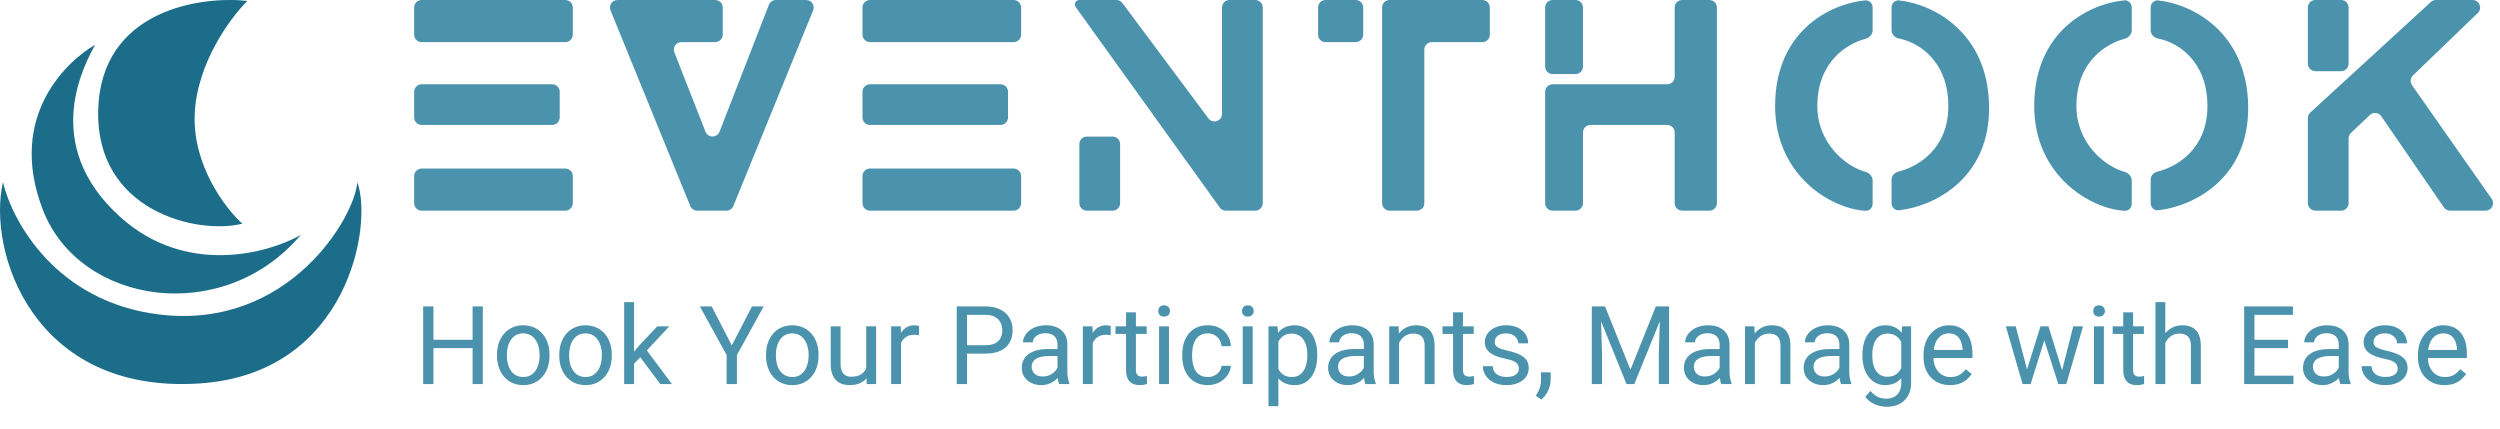 <svg width="332" height="57" viewBox="0 0 332 57" fill="none" xmlns="http://www.w3.org/2000/svg">
<path d="M21.219 41.774C7.458 40.133 1.601 29.363 0.392 24.183C-1.716 33.334 4.355 52.345 26.447 50.925C46.331 49.647 49.55 29.705 47.442 24.183C47.19 28.68 38.42 43.825 21.219 41.774Z" fill="#1C6D89"/>
<path d="M15.991 28.837C24.693 36.663 35.581 33.675 39.938 31.204C29.651 43.352 10.595 40.512 5.704 27.891C0.814 15.27 9.161 7.933 12.618 5.961C11.438 8.249 5.114 19.056 15.991 28.837Z" fill="#1C6D89"/>
<path d="M25.857 15.191C25.587 22.006 29.96 27.707 32.181 29.705C26.194 31.204 12.703 28.049 13.04 14.638C13.377 1.228 26.784 -0.56 32.855 0.124C30.635 2.306 26.126 8.375 25.857 15.191Z" fill="#1C6D89"/>
<path d="M75.07 0H56C55.448 0 55 0.448 55 1V4.595C55 5.148 55.448 5.595 56 5.595H75.07C75.622 5.595 76.07 5.148 76.07 4.595V1C76.07 0.448 75.622 0 75.07 0Z" fill="#4B93AD"/>
<path d="M73.33 11.191H56C55.448 11.191 55 11.639 55 12.191V15.593C55 16.145 55.448 16.593 56 16.593H73.33C73.882 16.593 74.33 16.145 74.33 15.593V12.191C74.33 11.639 73.882 11.191 73.33 11.191Z" fill="#4B93AD"/>
<path d="M75.07 22.381H56C55.448 22.381 55 22.829 55 23.381V26.977C55 27.529 55.448 27.977 56 27.977H75.07C75.622 27.977 76.07 27.529 76.07 26.977V23.381C76.07 22.829 75.622 22.381 75.07 22.381Z" fill="#4B93AD"/>
<path d="M96.467 27.977H92.593C92.186 27.977 91.82 27.731 91.667 27.354L81.077 1.377C80.809 0.72 81.293 0 82.003 0H94.98C95.532 0 95.98 0.448 95.98 1V4.595C95.98 5.148 95.532 5.595 94.98 5.595H90.488C89.783 5.595 89.299 6.305 89.557 6.961L93.692 17.492C94.024 18.339 95.224 18.337 95.554 17.489L102.111 0.637C102.26 0.253 102.63 0 103.043 0H107.057C107.767 0 108.251 0.72 107.983 1.377L97.393 27.354C97.24 27.731 96.874 27.977 96.467 27.977Z" fill="#4B93AD"/>
<path d="M134.606 0H115.537C114.984 0 114.537 0.448 114.537 1V4.595C114.537 5.148 114.984 5.595 115.537 5.595H134.606C135.159 5.595 135.606 5.148 135.606 4.595V1C135.606 0.448 135.159 0 134.606 0Z" fill="#4B93AD"/>
<path d="M132.867 11.191H115.537C114.984 11.191 114.537 11.639 114.537 12.191V15.593C114.537 16.145 114.984 16.593 115.537 16.593H132.867C133.419 16.593 133.867 16.145 133.867 15.593V12.191C133.867 11.639 133.419 11.191 132.867 11.191Z" fill="#4B93AD"/>
<path d="M134.606 22.381H115.537C114.984 22.381 114.537 22.829 114.537 23.381V26.977C114.537 27.529 114.984 27.977 115.537 27.977H134.606C135.159 27.977 135.606 27.529 135.606 26.977V23.381C135.606 22.829 135.159 22.381 134.606 22.381Z" fill="#4B93AD"/>
<path d="M147.751 27.977H144.338C143.786 27.977 143.338 27.529 143.338 26.977V19.137C143.338 18.584 143.786 18.137 144.338 18.137H147.751C148.303 18.137 148.751 18.584 148.751 19.137V26.977C148.751 27.529 148.303 27.977 147.751 27.977Z" fill="#4B93AD"/>
<path d="M148.249 0H143.338C142.854 0 142.573 0.548 142.855 0.942L161.983 27.56C162.171 27.822 162.473 27.977 162.795 27.977H166.694C167.247 27.977 167.694 27.529 167.694 26.977V1C167.694 0.448 167.247 0 166.694 0H163.282C162.73 0 162.282 0.448 162.282 1V15.124C162.282 16.086 161.056 16.493 160.48 15.722L149.051 0.402C148.862 0.149 148.565 0 148.249 0Z" fill="#4B93AD"/>
<path d="M180.032 5.595H176.04C175.487 5.595 175.04 5.148 175.04 4.595V1C175.04 0.448 175.487 0 176.04 0H180.032C180.584 0 181.032 0.448 181.032 1V4.595C181.032 5.148 180.584 5.595 180.032 5.595Z" fill="#4B93AD"/>
<path d="M196.849 0H184.545C183.993 0 183.545 0.448 183.545 1V26.977C183.545 27.529 183.993 27.977 184.545 27.977H188.151C188.703 27.977 189.151 27.529 189.151 26.977V6.595C189.151 6.043 189.598 5.595 190.151 5.595H196.849C197.402 5.595 197.849 5.148 197.849 4.595V1C197.849 0.448 197.402 0 196.849 0Z" fill="#4B93AD"/>
<path d="M209.221 0H206.195C205.642 0 205.195 0.448 205.195 1V8.84C205.195 9.392 205.642 9.84 206.195 9.84H209.221C209.773 9.84 210.221 9.392 210.221 8.84V1C210.221 0.448 209.773 0 209.221 0Z" fill="#4B93AD"/>
<path d="M221.398 11.191H206.195C205.642 11.191 205.195 11.639 205.195 12.191V26.977C205.195 27.529 205.642 27.977 206.195 27.977H209.221C209.773 27.977 210.221 27.529 210.221 26.977V17.593C210.221 17.041 210.668 16.593 211.221 16.593H221.398C221.951 16.593 222.398 17.041 222.398 17.593V26.977C222.398 27.529 222.846 27.977 223.398 27.977H227.004C227.556 27.977 228.004 27.529 228.004 26.977V1C228.004 0.448 227.556 0 227.004 0H223.398C222.846 0 222.398 0.448 222.398 1V10.191C222.398 10.743 221.951 11.191 221.398 11.191Z" fill="#4B93AD"/>
<path d="M248.687 1V4.017C248.687 4.569 248.236 5.029 247.702 5.167C245.486 5.738 241.342 8.05 241.342 14.085C241.342 19.079 245.185 22.126 247.701 22.812C248.234 22.957 248.687 23.408 248.687 23.96V27.06C248.687 27.579 248.29 28.017 247.772 27.991C243.171 27.763 235.736 23.285 235.736 14.085C235.736 4.197 242.953 0.507 247.69 0.05C248.24 -0.003 248.687 0.448 248.687 1Z" fill="#4B93AD"/>
<path d="M258.739 14.085C258.739 8.136 254.839 5.631 252.193 5.119C251.65 5.014 251.2 4.569 251.2 4.017V1C251.2 0.448 251.647 -0.003 252.196 0.055C256.785 0.541 264.008 4.33 264.151 14.085C264.295 23.818 256.693 27.445 252.196 27.922C251.647 27.98 251.2 27.529 251.2 26.977V23.856C251.2 23.346 251.584 22.922 252.079 22.8C254.625 22.171 258.739 19.847 258.739 14.085Z" fill="#4B93AD"/>
<path d="M283.095 1V4.017C283.095 4.569 282.644 5.029 282.109 5.167C279.893 5.738 275.749 8.05 275.749 14.085C275.749 19.079 279.593 22.126 282.109 22.812C282.642 22.957 283.095 23.408 283.095 23.96V27.06C283.095 27.579 282.697 28.017 282.179 27.991C277.579 27.763 270.144 23.285 270.144 14.085C270.144 4.197 277.36 0.507 282.098 0.05C282.648 -0.003 283.095 0.448 283.095 1Z" fill="#4B93AD"/>
<path d="M293.147 14.085C293.147 8.136 289.247 5.631 286.6 5.119C286.058 5.014 285.608 4.569 285.608 4.017V1C285.608 0.448 286.055 -0.003 286.604 0.055C291.192 0.541 298.415 4.33 298.559 14.085C298.702 23.818 291.1 27.445 286.603 27.922C286.054 27.98 285.608 27.529 285.608 26.977V23.856C285.608 23.346 285.991 22.922 286.486 22.8C289.032 22.171 293.147 19.847 293.147 14.085Z" fill="#4B93AD"/>
<path d="M306.484 15.682V26.977C306.484 27.529 306.932 27.977 307.484 27.977H310.897C311.449 27.977 311.897 27.529 311.897 26.977V18.375C311.897 18.1 312.01 17.837 312.21 17.648L314.72 15.274C315.166 14.852 315.884 14.928 316.231 15.434L324.55 27.543C324.736 27.815 325.045 27.977 325.374 27.977H330.077C330.887 27.977 331.361 27.065 330.896 26.403L320.313 11.313C320.031 10.909 320.084 10.36 320.439 10.018L329.054 1.72C329.702 1.096 329.26 0 328.36 0H323.497C323.247 0 323.006 0.094 322.821 0.263L306.808 14.945C306.602 15.135 306.484 15.402 306.484 15.682Z" fill="#4B93AD"/>
<path d="M310.897 9.454H307.484C306.932 9.454 306.484 9.007 306.484 8.454V1C306.484 0.448 306.932 0 307.484 0H310.897C311.449 0 311.897 0.448 311.897 1V8.454C311.897 9.007 311.449 9.454 310.897 9.454Z" fill="#4B93AD"/>
<path d="M62.93 45.123V46.235H57.351V45.123H62.93ZM57.563 40.691V51H56.197V40.691H57.563ZM64.119 40.691V51H62.76V40.691H64.119ZM66.002 47.255V47.092C66.002 46.54 66.083 46.027 66.243 45.555C66.404 45.079 66.635 44.666 66.937 44.316C67.239 43.962 67.605 43.689 68.034 43.495C68.464 43.297 68.945 43.198 69.479 43.198C70.017 43.198 70.501 43.297 70.93 43.495C71.364 43.689 71.733 43.962 72.035 44.316C72.341 44.666 72.575 45.079 72.736 45.555C72.896 46.027 72.976 46.54 72.976 47.092V47.255C72.976 47.807 72.896 48.319 72.736 48.791C72.575 49.263 72.341 49.676 72.035 50.03C71.733 50.379 71.367 50.653 70.937 50.851C70.513 51.045 70.031 51.142 69.493 51.142C68.955 51.142 68.471 51.045 68.041 50.851C67.612 50.653 67.244 50.379 66.937 50.03C66.635 49.676 66.404 49.263 66.243 48.791C66.083 48.319 66.002 47.807 66.002 47.255ZM67.312 47.092V47.255C67.312 47.637 67.357 47.998 67.447 48.338C67.537 48.673 67.671 48.97 67.85 49.23C68.034 49.49 68.263 49.695 68.537 49.846C68.811 49.992 69.129 50.065 69.493 50.065C69.852 50.065 70.165 49.992 70.435 49.846C70.708 49.695 70.935 49.49 71.114 49.23C71.294 48.97 71.428 48.673 71.518 48.338C71.612 47.998 71.659 47.637 71.659 47.255V47.092C71.659 46.714 71.612 46.358 71.518 46.023C71.428 45.683 71.291 45.383 71.107 45.123C70.928 44.859 70.701 44.651 70.427 44.501C70.158 44.349 69.842 44.274 69.479 44.274C69.12 44.274 68.804 44.349 68.53 44.501C68.261 44.651 68.034 44.859 67.85 45.123C67.671 45.383 67.537 45.683 67.447 46.023C67.357 46.358 67.312 46.714 67.312 47.092ZM74.272 47.255V47.092C74.272 46.54 74.352 46.027 74.513 45.555C74.673 45.079 74.904 44.666 75.207 44.316C75.509 43.962 75.874 43.689 76.304 43.495C76.734 43.297 77.215 43.198 77.748 43.198C78.286 43.198 78.77 43.297 79.2 43.495C79.634 43.689 80.002 43.962 80.304 44.316C80.611 44.666 80.845 45.079 81.005 45.555C81.166 46.027 81.246 46.54 81.246 47.092V47.255C81.246 47.807 81.166 48.319 81.005 48.791C80.845 49.263 80.611 49.676 80.304 50.03C80.002 50.379 79.636 50.653 79.207 50.851C78.782 51.045 78.3 51.142 77.763 51.142C77.224 51.142 76.741 51.045 76.311 50.851C75.882 50.653 75.513 50.379 75.207 50.03C74.904 49.676 74.673 49.263 74.513 48.791C74.352 48.319 74.272 47.807 74.272 47.255ZM75.582 47.092V47.255C75.582 47.637 75.627 47.998 75.716 48.338C75.806 48.673 75.941 48.97 76.12 49.23C76.304 49.49 76.533 49.695 76.807 49.846C77.08 49.992 77.399 50.065 77.763 50.065C78.121 50.065 78.435 49.992 78.704 49.846C78.978 49.695 79.204 49.49 79.384 49.23C79.563 48.97 79.698 48.673 79.787 48.338C79.882 47.998 79.929 47.637 79.929 47.255V47.092C79.929 46.714 79.882 46.358 79.787 46.023C79.698 45.683 79.561 45.383 79.377 45.123C79.197 44.859 78.971 44.651 78.697 44.501C78.428 44.349 78.112 44.274 77.748 44.274C77.39 44.274 77.073 44.349 76.8 44.501C76.531 44.651 76.304 44.859 76.12 45.123C75.941 45.383 75.806 45.683 75.716 46.023C75.627 46.358 75.582 46.714 75.582 47.092ZM84.205 40.125V51H82.888V40.125H84.205ZM88.885 43.339L85.543 46.915L83.674 48.855L83.568 47.46L84.906 45.86L87.285 43.339H88.885ZM87.689 51L84.956 47.347L85.635 46.178L89.232 51H87.689ZM94.507 40.691L97.183 45.867L99.867 40.691H101.417L97.863 47.148V51H96.496V47.148L92.942 40.691H94.507ZM101.729 47.255V47.092C101.729 46.54 101.809 46.027 101.969 45.555C102.13 45.079 102.361 44.666 102.663 44.316C102.965 43.962 103.331 43.689 103.76 43.495C104.19 43.297 104.671 43.198 105.205 43.198C105.743 43.198 106.227 43.297 106.656 43.495C107.09 43.689 107.459 43.962 107.761 44.316C108.068 44.666 108.301 45.079 108.462 45.555C108.622 46.027 108.702 46.54 108.702 47.092V47.255C108.702 47.807 108.622 48.319 108.462 48.791C108.301 49.263 108.068 49.676 107.761 50.03C107.459 50.379 107.093 50.653 106.663 50.851C106.239 51.045 105.757 51.142 105.219 51.142C104.681 51.142 104.197 51.045 103.768 50.851C103.338 50.653 102.97 50.379 102.663 50.03C102.361 49.676 102.13 49.263 101.969 48.791C101.809 48.319 101.729 47.807 101.729 47.255ZM103.038 47.092V47.255C103.038 47.637 103.083 47.998 103.173 48.338C103.263 48.673 103.397 48.97 103.576 49.23C103.76 49.49 103.989 49.695 104.263 49.846C104.537 49.992 104.856 50.065 105.219 50.065C105.578 50.065 105.892 49.992 106.161 49.846C106.434 49.695 106.661 49.49 106.84 49.23C107.02 48.97 107.154 48.673 107.244 48.338C107.338 47.998 107.385 47.637 107.385 47.255V47.092C107.385 46.714 107.338 46.358 107.244 46.023C107.154 45.683 107.017 45.383 106.833 45.123C106.654 44.859 106.427 44.651 106.154 44.501C105.885 44.349 105.568 44.274 105.205 44.274C104.846 44.274 104.53 44.349 104.256 44.501C103.987 44.651 103.76 44.859 103.576 45.123C103.397 45.383 103.263 45.683 103.173 46.023C103.083 46.358 103.038 46.714 103.038 47.092ZM115.032 49.23V43.339H116.349V51H115.096L115.032 49.23ZM115.28 47.616L115.825 47.602C115.825 48.111 115.771 48.583 115.662 49.018C115.558 49.447 115.388 49.82 115.152 50.136C114.916 50.453 114.607 50.7 114.225 50.88C113.843 51.054 113.378 51.142 112.83 51.142C112.457 51.142 112.115 51.087 111.803 50.979C111.497 50.87 111.232 50.703 111.01 50.476C110.789 50.249 110.616 49.955 110.494 49.591C110.376 49.228 110.317 48.791 110.317 48.281V43.339H111.626V48.295C111.626 48.64 111.664 48.925 111.74 49.152C111.82 49.374 111.926 49.551 112.058 49.683C112.195 49.81 112.346 49.9 112.511 49.952C112.681 50.004 112.856 50.03 113.035 50.03C113.592 50.03 114.034 49.924 114.359 49.711C114.685 49.494 114.919 49.204 115.06 48.841C115.207 48.472 115.28 48.064 115.28 47.616ZM119.655 44.543V51H118.345V43.339H119.62L119.655 44.543ZM122.048 43.297L122.041 44.515C121.933 44.491 121.829 44.477 121.73 44.472C121.635 44.463 121.527 44.458 121.404 44.458C121.102 44.458 120.835 44.505 120.604 44.6C120.373 44.694 120.177 44.826 120.016 44.996C119.856 45.166 119.728 45.369 119.634 45.605C119.544 45.836 119.485 46.091 119.457 46.37L119.089 46.582C119.089 46.12 119.134 45.685 119.223 45.279C119.318 44.873 119.462 44.515 119.655 44.203C119.849 43.887 120.094 43.641 120.392 43.467C120.694 43.287 121.052 43.198 121.468 43.198C121.562 43.198 121.671 43.21 121.793 43.233C121.916 43.252 122.001 43.273 122.048 43.297ZM130.856 46.957H128.102V45.846H130.856C131.389 45.846 131.821 45.761 132.152 45.591C132.482 45.421 132.723 45.185 132.874 44.883C133.03 44.581 133.107 44.236 133.107 43.849C133.107 43.495 133.03 43.162 132.874 42.851C132.723 42.539 132.482 42.289 132.152 42.1C131.821 41.907 131.389 41.81 130.856 41.81H128.42V51H127.054V40.691H130.856C131.635 40.691 132.293 40.826 132.831 41.095C133.369 41.364 133.778 41.737 134.056 42.214C134.335 42.686 134.474 43.226 134.474 43.835C134.474 44.496 134.335 45.06 134.056 45.527C133.778 45.994 133.369 46.351 132.831 46.596C132.293 46.837 131.635 46.957 130.856 46.957ZM140.435 49.69V45.747C140.435 45.444 140.374 45.182 140.251 44.961C140.133 44.734 139.954 44.559 139.713 44.437C139.472 44.314 139.175 44.253 138.821 44.253C138.491 44.253 138.2 44.309 137.95 44.423C137.705 44.536 137.511 44.685 137.37 44.869C137.233 45.053 137.164 45.251 137.164 45.463H135.854C135.854 45.19 135.925 44.918 136.067 44.649C136.208 44.38 136.411 44.137 136.676 43.92C136.945 43.698 137.266 43.523 137.639 43.396C138.016 43.264 138.436 43.198 138.899 43.198C139.456 43.198 139.947 43.292 140.372 43.481C140.801 43.67 141.136 43.955 141.377 44.338C141.622 44.715 141.745 45.19 141.745 45.761V49.329C141.745 49.584 141.766 49.855 141.809 50.143C141.856 50.431 141.924 50.679 142.014 50.887V51H140.648C140.582 50.849 140.53 50.648 140.492 50.398C140.454 50.143 140.435 49.907 140.435 49.69ZM140.662 46.355L140.676 47.276H139.352C138.979 47.276 138.646 47.307 138.354 47.368C138.061 47.425 137.816 47.512 137.617 47.63C137.419 47.748 137.268 47.897 137.164 48.076C137.06 48.251 137.009 48.456 137.009 48.692C137.009 48.933 137.063 49.152 137.171 49.35C137.28 49.549 137.443 49.707 137.66 49.825C137.882 49.938 138.153 49.995 138.474 49.995C138.875 49.995 139.229 49.91 139.536 49.74C139.843 49.57 140.086 49.362 140.265 49.117C140.449 48.871 140.549 48.633 140.563 48.402L141.122 49.032C141.089 49.23 140.999 49.45 140.853 49.69C140.707 49.931 140.511 50.162 140.265 50.384C140.025 50.601 139.737 50.783 139.402 50.929C139.071 51.071 138.698 51.142 138.283 51.142C137.764 51.142 137.308 51.04 136.917 50.837C136.529 50.634 136.227 50.363 136.01 50.023C135.798 49.678 135.692 49.294 135.692 48.869C135.692 48.458 135.772 48.097 135.932 47.786C136.093 47.469 136.324 47.207 136.626 47C136.928 46.787 137.292 46.627 137.717 46.518C138.141 46.41 138.616 46.355 139.14 46.355H140.662ZM145.115 44.543V51H143.805V43.339H145.08L145.115 44.543ZM147.508 43.297L147.501 44.515C147.393 44.491 147.289 44.477 147.19 44.472C147.095 44.463 146.987 44.458 146.864 44.458C146.562 44.458 146.295 44.505 146.064 44.6C145.833 44.694 145.637 44.826 145.476 44.996C145.316 45.166 145.188 45.369 145.094 45.605C145.004 45.836 144.945 46.091 144.917 46.37L144.549 46.582C144.549 46.12 144.594 45.685 144.683 45.279C144.778 44.873 144.922 44.515 145.115 44.203C145.309 43.887 145.554 43.641 145.852 43.467C146.154 43.287 146.512 43.198 146.928 43.198C147.022 43.198 147.131 43.21 147.253 43.233C147.376 43.252 147.461 43.273 147.508 43.297ZM152.28 43.339V44.345H148.138V43.339H152.28ZM149.54 41.477H150.85V49.102C150.85 49.362 150.89 49.558 150.97 49.69C151.051 49.822 151.155 49.91 151.282 49.952C151.409 49.995 151.546 50.016 151.693 50.016C151.801 50.016 151.914 50.006 152.032 49.987C152.155 49.964 152.247 49.945 152.309 49.931L152.316 51C152.212 51.033 152.075 51.064 151.905 51.092C151.74 51.125 151.539 51.142 151.303 51.142C150.982 51.142 150.687 51.078 150.418 50.95C150.149 50.823 149.934 50.611 149.774 50.313C149.618 50.011 149.54 49.605 149.54 49.096V41.477ZM155.24 43.339V51H153.923V43.339H155.24ZM153.824 41.307C153.824 41.095 153.887 40.916 154.015 40.769C154.147 40.623 154.341 40.55 154.595 40.55C154.846 40.55 155.037 40.623 155.169 40.769C155.306 40.916 155.374 41.095 155.374 41.307C155.374 41.51 155.306 41.685 155.169 41.831C155.037 41.973 154.846 42.044 154.595 42.044C154.341 42.044 154.147 41.973 154.015 41.831C153.887 41.685 153.824 41.51 153.824 41.307ZM160.408 50.065C160.72 50.065 161.008 50.002 161.272 49.874C161.536 49.747 161.753 49.572 161.923 49.35C162.093 49.124 162.19 48.867 162.214 48.579H163.46C163.436 49.032 163.283 49.454 163 49.846C162.721 50.233 162.355 50.547 161.902 50.788C161.449 51.024 160.951 51.142 160.408 51.142C159.832 51.142 159.33 51.04 158.9 50.837C158.475 50.634 158.121 50.356 157.838 50.002C157.56 49.648 157.35 49.242 157.208 48.784C157.071 48.321 157.003 47.833 157.003 47.318V47.021C157.003 46.507 157.071 46.02 157.208 45.562C157.35 45.1 157.56 44.692 157.838 44.338C158.121 43.984 158.475 43.705 158.9 43.502C159.33 43.299 159.832 43.198 160.408 43.198C161.008 43.198 161.532 43.321 161.98 43.566C162.428 43.807 162.78 44.137 163.035 44.557C163.295 44.972 163.436 45.444 163.46 45.973H162.214C162.19 45.657 162.1 45.371 161.945 45.117C161.794 44.862 161.586 44.659 161.322 44.508C161.062 44.352 160.757 44.274 160.408 44.274C160.007 44.274 159.67 44.354 159.396 44.515C159.127 44.67 158.912 44.883 158.751 45.152C158.596 45.416 158.482 45.711 158.412 46.037C158.346 46.358 158.312 46.686 158.312 47.021V47.318C158.312 47.654 158.346 47.984 158.412 48.31C158.478 48.635 158.589 48.93 158.744 49.195C158.905 49.459 159.12 49.671 159.389 49.832C159.662 49.987 160.002 50.065 160.408 50.065ZM166.355 43.339V51H165.039V43.339H166.355ZM164.939 41.307C164.939 41.095 165.003 40.916 165.131 40.769C165.263 40.623 165.456 40.55 165.711 40.55C165.961 40.55 166.153 40.623 166.285 40.769C166.422 40.916 166.49 41.095 166.49 41.307C166.49 41.51 166.422 41.685 166.285 41.831C166.153 41.973 165.961 42.044 165.711 42.044C165.456 42.044 165.263 41.973 165.131 41.831C165.003 41.685 164.939 41.51 164.939 41.307ZM169.768 44.812V53.945H168.451V43.339H169.655L169.768 44.812ZM174.929 47.106V47.255C174.929 47.812 174.863 48.328 174.731 48.805C174.599 49.277 174.406 49.688 174.151 50.037C173.9 50.386 173.591 50.658 173.223 50.851C172.855 51.045 172.433 51.142 171.956 51.142C171.47 51.142 171.04 51.061 170.667 50.901C170.294 50.74 169.978 50.507 169.719 50.2C169.459 49.893 169.251 49.525 169.095 49.096C168.944 48.666 168.841 48.182 168.784 47.644V46.851C168.841 46.285 168.947 45.777 169.103 45.329C169.258 44.88 169.464 44.498 169.719 44.182C169.978 43.861 170.292 43.618 170.66 43.453C171.028 43.283 171.453 43.198 171.935 43.198C172.416 43.198 172.843 43.292 173.216 43.481C173.589 43.665 173.903 43.929 174.158 44.274C174.413 44.618 174.604 45.032 174.731 45.513C174.863 45.99 174.929 46.521 174.929 47.106ZM173.613 47.255V47.106C173.613 46.724 173.572 46.365 173.492 46.03C173.412 45.69 173.287 45.393 173.117 45.138C172.952 44.878 172.739 44.675 172.48 44.529C172.22 44.378 171.911 44.302 171.552 44.302C171.222 44.302 170.934 44.359 170.688 44.472C170.448 44.585 170.242 44.739 170.073 44.932C169.903 45.121 169.763 45.338 169.655 45.584C169.551 45.825 169.473 46.075 169.421 46.334V48.168C169.516 48.498 169.648 48.81 169.818 49.102C169.988 49.391 170.214 49.624 170.497 49.803C170.781 49.978 171.137 50.065 171.566 50.065C171.92 50.065 172.225 49.992 172.48 49.846C172.739 49.695 172.952 49.49 173.117 49.23C173.287 48.97 173.412 48.673 173.492 48.338C173.572 47.998 173.613 47.637 173.613 47.255ZM181.117 49.69V45.747C181.117 45.444 181.056 45.182 180.933 44.961C180.815 44.734 180.636 44.559 180.395 44.437C180.155 44.314 179.857 44.253 179.503 44.253C179.173 44.253 178.882 44.309 178.632 44.423C178.387 44.536 178.193 44.685 178.052 44.869C177.915 45.053 177.846 45.251 177.846 45.463H176.537C176.537 45.19 176.607 44.918 176.749 44.649C176.891 44.38 177.094 44.137 177.358 43.92C177.627 43.698 177.948 43.523 178.321 43.396C178.698 43.264 179.118 43.198 179.581 43.198C180.138 43.198 180.629 43.292 181.054 43.481C181.483 43.67 181.818 43.955 182.059 44.338C182.305 44.715 182.427 45.19 182.427 45.761V49.329C182.427 49.584 182.448 49.855 182.491 50.143C182.538 50.431 182.607 50.679 182.696 50.887V51H181.33C181.264 50.849 181.212 50.648 181.174 50.398C181.136 50.143 181.117 49.907 181.117 49.69ZM181.344 46.355L181.358 47.276H180.034C179.661 47.276 179.329 47.307 179.036 47.368C178.743 47.425 178.498 47.512 178.3 47.63C178.101 47.748 177.95 47.897 177.846 48.076C177.743 48.251 177.691 48.456 177.691 48.692C177.691 48.933 177.745 49.152 177.854 49.35C177.962 49.549 178.125 49.707 178.342 49.825C178.564 49.938 178.835 49.995 179.156 49.995C179.557 49.995 179.911 49.91 180.218 49.74C180.525 49.57 180.768 49.362 180.948 49.117C181.132 48.871 181.231 48.633 181.245 48.402L181.804 49.032C181.771 49.23 181.681 49.45 181.535 49.69C181.389 49.931 181.193 50.162 180.948 50.384C180.707 50.601 180.419 50.783 180.084 50.929C179.753 51.071 179.38 51.142 178.965 51.142C178.446 51.142 177.99 51.04 177.599 50.837C177.212 50.634 176.91 50.363 176.692 50.023C176.48 49.678 176.374 49.294 176.374 48.869C176.374 48.458 176.454 48.097 176.615 47.786C176.775 47.469 177.006 47.207 177.308 47C177.61 46.787 177.974 46.627 178.399 46.518C178.823 46.41 179.298 46.355 179.822 46.355H181.344ZM185.797 44.975V51H184.488V43.339H185.727L185.797 44.975ZM185.486 46.879L184.941 46.858C184.945 46.334 185.023 45.85 185.174 45.407C185.325 44.958 185.538 44.569 185.812 44.239C186.085 43.908 186.411 43.653 186.789 43.474C187.171 43.29 187.593 43.198 188.056 43.198C188.434 43.198 188.773 43.25 189.075 43.353C189.378 43.453 189.635 43.613 189.847 43.835C190.064 44.057 190.229 44.345 190.343 44.699C190.456 45.048 190.513 45.475 190.513 45.98V51H189.196V45.966C189.196 45.565 189.137 45.244 189.019 45.003C188.901 44.758 188.729 44.581 188.502 44.472C188.275 44.359 187.997 44.302 187.667 44.302C187.341 44.302 187.043 44.371 186.774 44.508C186.51 44.644 186.281 44.833 186.088 45.074C185.899 45.315 185.75 45.591 185.642 45.902C185.538 46.209 185.486 46.535 185.486 46.879ZM195.709 43.339V44.345H191.568V43.339H195.709ZM192.969 41.477H194.279V49.102C194.279 49.362 194.319 49.558 194.4 49.69C194.48 49.822 194.584 49.91 194.711 49.952C194.839 49.995 194.976 50.016 195.122 50.016C195.23 50.016 195.344 50.006 195.462 49.987C195.584 49.964 195.676 49.945 195.738 49.931L195.745 51C195.641 51.033 195.504 51.064 195.334 51.092C195.169 51.125 194.968 51.142 194.732 51.142C194.411 51.142 194.116 51.078 193.847 50.95C193.578 50.823 193.364 50.611 193.203 50.313C193.047 50.011 192.969 49.605 192.969 49.096V41.477ZM201.706 48.968C201.706 48.779 201.664 48.605 201.579 48.444C201.499 48.279 201.331 48.13 201.076 47.998C200.826 47.861 200.448 47.743 199.943 47.644C199.519 47.554 199.134 47.448 198.789 47.325C198.449 47.203 198.159 47.054 197.918 46.879C197.682 46.705 197.501 46.499 197.373 46.263C197.246 46.027 197.182 45.751 197.182 45.435C197.182 45.133 197.248 44.847 197.38 44.578C197.517 44.309 197.708 44.071 197.954 43.863C198.204 43.656 198.504 43.493 198.853 43.375C199.202 43.257 199.592 43.198 200.021 43.198C200.635 43.198 201.159 43.306 201.593 43.523C202.027 43.741 202.36 44.031 202.591 44.394C202.823 44.753 202.938 45.152 202.938 45.591H201.628C201.628 45.378 201.565 45.173 201.437 44.975C201.315 44.772 201.133 44.604 200.892 44.472C200.656 44.34 200.366 44.274 200.021 44.274C199.658 44.274 199.363 44.331 199.136 44.444C198.914 44.552 198.752 44.692 198.648 44.862C198.549 45.032 198.499 45.211 198.499 45.4C198.499 45.541 198.523 45.669 198.57 45.782C198.622 45.891 198.711 45.992 198.839 46.086C198.966 46.176 199.146 46.261 199.377 46.341C199.608 46.422 199.903 46.502 200.262 46.582C200.89 46.724 201.407 46.894 201.812 47.092C202.218 47.29 202.521 47.533 202.719 47.821C202.917 48.109 203.016 48.458 203.016 48.869C203.016 49.204 202.945 49.511 202.804 49.789C202.667 50.068 202.466 50.309 202.202 50.511C201.942 50.71 201.631 50.865 201.267 50.979C200.909 51.087 200.505 51.142 200.057 51.142C199.382 51.142 198.811 51.021 198.343 50.781C197.876 50.54 197.522 50.228 197.281 49.846C197.041 49.464 196.92 49.06 196.92 48.635H198.237C198.256 48.994 198.36 49.279 198.549 49.492C198.737 49.7 198.969 49.848 199.242 49.938C199.516 50.023 199.788 50.065 200.057 50.065C200.415 50.065 200.715 50.018 200.956 49.924C201.201 49.829 201.388 49.7 201.515 49.534C201.643 49.369 201.706 49.18 201.706 48.968ZM205.926 49.442V50.497C205.926 50.927 205.817 51.38 205.6 51.857C205.383 52.338 205.079 52.739 204.687 53.06L203.944 52.544C204.095 52.336 204.222 52.123 204.326 51.906C204.43 51.694 204.508 51.472 204.56 51.241C204.616 51.014 204.645 50.773 204.645 50.519V49.442H205.926ZM211.824 40.691H213.148L216.525 49.096L219.895 40.691H221.226L217.035 51H216.001L211.824 40.691ZM211.392 40.691H212.56L212.751 46.978V51H211.392V40.691ZM220.483 40.691H221.651V51H220.292V46.978L220.483 40.691ZM228.37 49.69V45.747C228.37 45.444 228.309 45.182 228.186 44.961C228.068 44.734 227.888 44.559 227.648 44.437C227.407 44.314 227.11 44.253 226.756 44.253C226.425 44.253 226.135 44.309 225.885 44.423C225.639 44.536 225.446 44.685 225.304 44.869C225.167 45.053 225.099 45.251 225.099 45.463H223.789C223.789 45.19 223.86 44.918 224.001 44.649C224.143 44.38 224.346 44.137 224.61 43.92C224.879 43.698 225.2 43.523 225.573 43.396C225.951 43.264 226.371 43.198 226.833 43.198C227.39 43.198 227.881 43.292 228.306 43.481C228.736 43.67 229.071 43.955 229.312 44.338C229.557 44.715 229.68 45.19 229.68 45.761V49.329C229.68 49.584 229.701 49.855 229.743 50.143C229.791 50.431 229.859 50.679 229.949 50.887V51H228.582C228.516 50.849 228.464 50.648 228.427 50.398C228.389 50.143 228.37 49.907 228.37 49.69ZM228.596 46.355L228.611 47.276H227.287C226.914 47.276 226.581 47.307 226.288 47.368C225.996 47.425 225.75 47.512 225.552 47.63C225.354 47.748 225.203 47.897 225.099 48.076C224.995 48.251 224.943 48.456 224.943 48.692C224.943 48.933 224.997 49.152 225.106 49.35C225.215 49.549 225.377 49.707 225.594 49.825C225.816 49.938 226.088 49.995 226.409 49.995C226.81 49.995 227.164 49.91 227.471 49.74C227.778 49.57 228.021 49.362 228.2 49.117C228.384 48.871 228.483 48.633 228.497 48.402L229.057 49.032C229.024 49.23 228.934 49.45 228.788 49.69C228.641 49.931 228.445 50.162 228.2 50.384C227.959 50.601 227.671 50.783 227.336 50.929C227.006 51.071 226.633 51.142 226.218 51.142C225.698 51.142 225.243 51.04 224.851 50.837C224.464 50.634 224.162 50.363 223.945 50.023C223.732 49.678 223.626 49.294 223.626 48.869C223.626 48.458 223.706 48.097 223.867 47.786C224.027 47.469 224.259 47.207 224.561 47C224.863 46.787 225.226 46.627 225.651 46.518C226.076 46.41 226.55 46.355 227.074 46.355H228.596ZM233.05 44.975V51H231.74V43.339H232.979L233.05 44.975ZM232.738 46.879L232.193 46.858C232.198 46.334 232.276 45.85 232.427 45.407C232.578 44.958 232.79 44.569 233.064 44.239C233.338 43.908 233.663 43.653 234.041 43.474C234.423 43.29 234.846 43.198 235.308 43.198C235.686 43.198 236.026 43.25 236.328 43.353C236.63 43.453 236.887 43.613 237.1 43.835C237.317 44.057 237.482 44.345 237.595 44.699C237.708 45.048 237.765 45.475 237.765 45.98V51H236.448V45.966C236.448 45.565 236.389 45.244 236.271 45.003C236.153 44.758 235.981 44.581 235.754 44.472C235.528 44.359 235.249 44.302 234.919 44.302C234.593 44.302 234.296 44.371 234.027 44.508C233.763 44.644 233.534 44.833 233.34 45.074C233.151 45.315 233.003 45.591 232.894 45.902C232.79 46.209 232.738 46.535 232.738 46.879ZM244.272 49.69V45.747C244.272 45.444 244.21 45.182 244.088 44.961C243.97 44.734 243.79 44.559 243.55 44.437C243.309 44.314 243.011 44.253 242.657 44.253C242.327 44.253 242.037 44.309 241.787 44.423C241.541 44.536 241.348 44.685 241.206 44.869C241.069 45.053 241.001 45.251 241.001 45.463H239.691C239.691 45.19 239.762 44.918 239.903 44.649C240.045 44.38 240.248 44.137 240.512 43.92C240.781 43.698 241.102 43.523 241.475 43.396C241.853 43.264 242.273 43.198 242.735 43.198C243.292 43.198 243.783 43.292 244.208 43.481C244.638 43.67 244.973 43.955 245.213 44.338C245.459 44.715 245.582 45.19 245.582 45.761V49.329C245.582 49.584 245.603 49.855 245.645 50.143C245.692 50.431 245.761 50.679 245.851 50.887V51H244.484C244.418 50.849 244.366 50.648 244.328 50.398C244.291 50.143 244.272 49.907 244.272 49.69ZM244.498 46.355L244.512 47.276H243.188C242.816 47.276 242.483 47.307 242.19 47.368C241.898 47.425 241.652 47.512 241.454 47.63C241.256 47.748 241.105 47.897 241.001 48.076C240.897 48.251 240.845 48.456 240.845 48.692C240.845 48.933 240.899 49.152 241.008 49.35C241.116 49.549 241.279 49.707 241.496 49.825C241.718 49.938 241.99 49.995 242.311 49.995C242.712 49.995 243.066 49.91 243.373 49.74C243.679 49.57 243.922 49.362 244.102 49.117C244.286 48.871 244.385 48.633 244.399 48.402L244.958 49.032C244.925 49.23 244.836 49.45 244.689 49.69C244.543 49.931 244.347 50.162 244.102 50.384C243.861 50.601 243.573 50.783 243.238 50.929C242.908 51.071 242.535 51.142 242.119 51.142C241.6 51.142 241.145 51.04 240.753 50.837C240.366 50.634 240.064 50.363 239.847 50.023C239.634 49.678 239.528 49.294 239.528 48.869C239.528 48.458 239.608 48.097 239.769 47.786C239.929 47.469 240.161 47.207 240.463 47C240.765 46.787 241.128 46.627 241.553 46.518C241.978 46.41 242.452 46.355 242.976 46.355H244.498ZM252.605 43.339H253.794V50.837C253.794 51.512 253.658 52.088 253.384 52.565C253.11 53.041 252.728 53.403 252.237 53.648C251.751 53.898 251.189 54.023 250.552 54.023C250.287 54.023 249.976 53.981 249.617 53.896C249.263 53.816 248.914 53.676 248.569 53.478C248.229 53.285 247.944 53.023 247.713 52.692L248.399 51.913C248.72 52.3 249.056 52.569 249.405 52.721C249.759 52.871 250.108 52.947 250.453 52.947C250.868 52.947 251.227 52.869 251.529 52.713C251.831 52.558 252.065 52.326 252.23 52.02C252.4 51.717 252.485 51.345 252.485 50.901V45.024L252.605 43.339ZM247.33 47.255V47.106C247.33 46.521 247.399 45.99 247.536 45.513C247.677 45.032 247.878 44.618 248.137 44.274C248.402 43.929 248.72 43.665 249.093 43.481C249.466 43.292 249.886 43.198 250.354 43.198C250.835 43.198 251.255 43.283 251.614 43.453C251.977 43.618 252.284 43.861 252.534 44.182C252.789 44.498 252.99 44.88 253.136 45.329C253.282 45.777 253.384 46.285 253.44 46.851V47.502C253.389 48.064 253.287 48.569 253.136 49.018C252.99 49.466 252.789 49.848 252.534 50.165C252.284 50.481 251.977 50.724 251.614 50.894C251.25 51.059 250.826 51.142 250.339 51.142C249.882 51.142 249.466 51.045 249.093 50.851C248.725 50.658 248.409 50.386 248.145 50.037C247.88 49.688 247.677 49.277 247.536 48.805C247.399 48.328 247.33 47.812 247.33 47.255ZM248.64 47.106V47.255C248.64 47.637 248.678 47.996 248.753 48.331C248.834 48.666 248.954 48.961 249.115 49.216C249.28 49.471 249.49 49.671 249.745 49.818C250 49.959 250.304 50.03 250.658 50.03C251.092 50.03 251.451 49.938 251.734 49.754C252.017 49.57 252.242 49.327 252.407 49.025C252.577 48.723 252.709 48.395 252.803 48.041V46.334C252.751 46.075 252.671 45.825 252.562 45.584C252.459 45.338 252.322 45.121 252.152 44.932C251.987 44.739 251.781 44.585 251.536 44.472C251.29 44.359 251.003 44.302 250.672 44.302C250.313 44.302 250.004 44.378 249.745 44.529C249.49 44.675 249.28 44.878 249.115 45.138C248.954 45.393 248.834 45.69 248.753 46.03C248.678 46.365 248.64 46.724 248.64 47.106ZM258.963 51.142C258.43 51.142 257.946 51.052 257.511 50.873C257.082 50.688 256.711 50.431 256.4 50.101C256.093 49.77 255.857 49.379 255.692 48.925C255.527 48.472 255.444 47.977 255.444 47.439V47.141C255.444 46.518 255.536 45.964 255.72 45.477C255.904 44.987 256.154 44.571 256.471 44.231C256.787 43.892 257.146 43.634 257.547 43.46C257.948 43.285 258.363 43.198 258.793 43.198C259.34 43.198 259.812 43.292 260.209 43.481C260.61 43.67 260.938 43.934 261.193 44.274C261.448 44.609 261.637 45.005 261.76 45.463C261.882 45.916 261.944 46.412 261.944 46.95V47.538H256.223V46.469H260.634V46.37C260.615 46.03 260.544 45.699 260.421 45.378C260.303 45.057 260.115 44.793 259.855 44.585C259.595 44.378 259.241 44.274 258.793 44.274C258.496 44.274 258.222 44.338 257.972 44.465C257.722 44.588 257.507 44.772 257.327 45.017C257.148 45.263 257.009 45.562 256.91 45.916C256.811 46.27 256.761 46.679 256.761 47.141V47.439C256.761 47.802 256.811 48.144 256.91 48.465C257.014 48.782 257.162 49.06 257.356 49.301C257.554 49.541 257.792 49.73 258.071 49.867C258.354 50.004 258.675 50.072 259.034 50.072C259.496 50.072 259.888 49.978 260.209 49.789C260.53 49.6 260.811 49.348 261.052 49.032L261.844 49.662C261.679 49.912 261.469 50.15 261.214 50.377C260.959 50.603 260.646 50.788 260.273 50.929C259.905 51.071 259.468 51.142 258.963 51.142ZM269.01 49.641L270.978 43.339H271.842L271.672 44.593L269.668 51H268.825L269.01 49.641ZM267.686 43.339L269.364 49.711L269.484 51H268.599L266.376 43.339H267.686ZM273.725 49.662L275.325 43.339H276.628L274.405 51H273.527L273.725 49.662ZM272.033 43.339L273.958 49.534L274.178 51H273.343L271.282 44.578L271.112 43.339H272.033ZM279.396 43.339V51H278.079V43.339H279.396ZM277.98 41.307C277.98 41.095 278.044 40.916 278.171 40.769C278.303 40.623 278.497 40.55 278.752 40.55C279.002 40.55 279.193 40.623 279.325 40.769C279.462 40.916 279.531 41.095 279.531 41.307C279.531 41.51 279.462 41.685 279.325 41.831C279.193 41.973 279.002 42.044 278.752 42.044C278.497 42.044 278.303 41.973 278.171 41.831C278.044 41.685 277.98 41.51 277.98 41.307ZM284.706 43.339V44.345H280.564V43.339H284.706ZM281.966 41.477H283.276V49.102C283.276 49.362 283.316 49.558 283.396 49.69C283.476 49.822 283.58 49.91 283.708 49.952C283.835 49.995 283.972 50.016 284.118 50.016C284.227 50.016 284.34 50.006 284.458 49.987C284.581 49.964 284.673 49.945 284.734 49.931L284.741 51C284.638 51.033 284.501 51.064 284.331 51.092C284.166 51.125 283.965 51.142 283.729 51.142C283.408 51.142 283.113 51.078 282.844 50.95C282.575 50.823 282.36 50.611 282.2 50.313C282.044 50.011 281.966 49.605 281.966 49.096V41.477ZM287.552 40.125V51H286.242V40.125H287.552ZM287.241 46.879L286.696 46.858C286.7 46.334 286.778 45.85 286.929 45.407C287.08 44.958 287.293 44.569 287.566 44.239C287.84 43.908 288.166 43.653 288.543 43.474C288.926 43.29 289.348 43.198 289.811 43.198C290.188 43.198 290.528 43.25 290.83 43.353C291.132 43.453 291.39 43.613 291.602 43.835C291.819 44.057 291.984 44.345 292.098 44.699C292.211 45.048 292.268 45.475 292.268 45.98V51H290.951V45.966C290.951 45.565 290.892 45.244 290.774 45.003C290.656 44.758 290.483 44.581 290.257 44.472C290.03 44.359 289.752 44.302 289.421 44.302C289.096 44.302 288.798 44.371 288.529 44.508C288.265 44.644 288.036 44.833 287.843 45.074C287.654 45.315 287.505 45.591 287.396 45.902C287.293 46.209 287.241 46.535 287.241 46.879ZM304.573 49.888V51H299.114V49.888H304.573ZM299.39 40.691V51H298.024V40.691H299.39ZM303.851 45.123V46.235H299.114V45.123H303.851ZM304.502 40.691V41.81H299.114V40.691H304.502ZM310.584 49.69V45.747C310.584 45.444 310.522 45.182 310.4 44.961C310.282 44.734 310.102 44.559 309.862 44.437C309.621 44.314 309.323 44.253 308.969 44.253C308.639 44.253 308.349 44.309 308.099 44.423C307.853 44.536 307.66 44.685 307.518 44.869C307.381 45.053 307.313 45.251 307.313 45.463H306.003C306.003 45.19 306.074 44.918 306.215 44.649C306.357 44.38 306.56 44.137 306.824 43.92C307.093 43.698 307.414 43.523 307.787 43.396C308.165 43.264 308.585 43.198 309.047 43.198C309.604 43.198 310.095 43.292 310.52 43.481C310.95 43.67 311.285 43.955 311.525 44.338C311.771 44.715 311.894 45.19 311.894 45.761V49.329C311.894 49.584 311.915 49.855 311.957 50.143C312.004 50.431 312.073 50.679 312.163 50.887V51H310.796C310.73 50.849 310.678 50.648 310.64 50.398C310.603 50.143 310.584 49.907 310.584 49.69ZM310.81 46.355L310.824 47.276H309.5C309.128 47.276 308.795 47.307 308.502 47.368C308.21 47.425 307.964 47.512 307.766 47.63C307.568 47.748 307.417 47.897 307.313 48.076C307.209 48.251 307.157 48.456 307.157 48.692C307.157 48.933 307.211 49.152 307.32 49.35C307.428 49.549 307.591 49.707 307.808 49.825C308.03 49.938 308.302 49.995 308.623 49.995C309.024 49.995 309.378 49.91 309.685 49.74C309.991 49.57 310.234 49.362 310.414 49.117C310.598 48.871 310.697 48.633 310.711 48.402L311.271 49.032C311.237 49.23 311.148 49.45 311.001 49.69C310.855 49.931 310.659 50.162 310.414 50.384C310.173 50.601 309.885 50.783 309.55 50.929C309.22 51.071 308.847 51.142 308.431 51.142C307.912 51.142 307.457 51.04 307.065 50.837C306.678 50.634 306.376 50.363 306.159 50.023C305.946 49.678 305.84 49.294 305.84 48.869C305.84 48.458 305.92 48.097 306.081 47.786C306.241 47.469 306.473 47.207 306.775 47C307.077 46.787 307.44 46.627 307.865 46.518C308.29 46.41 308.764 46.355 309.288 46.355H310.81ZM318.414 48.968C318.414 48.779 318.372 48.605 318.287 48.444C318.207 48.279 318.039 48.13 317.784 47.998C317.534 47.861 317.156 47.743 316.651 47.644C316.227 47.554 315.842 47.448 315.497 47.325C315.157 47.203 314.867 47.054 314.626 46.879C314.39 46.705 314.209 46.499 314.081 46.263C313.954 46.027 313.89 45.751 313.89 45.435C313.89 45.133 313.956 44.847 314.088 44.578C314.225 44.309 314.416 44.071 314.662 43.863C314.912 43.656 315.212 43.493 315.561 43.375C315.91 43.257 316.3 43.198 316.729 43.198C317.343 43.198 317.867 43.306 318.301 43.523C318.735 43.741 319.068 44.031 319.299 44.394C319.531 44.753 319.646 45.152 319.646 45.591H318.336C318.336 45.378 318.273 45.173 318.145 44.975C318.023 44.772 317.841 44.604 317.6 44.472C317.364 44.34 317.074 44.274 316.729 44.274C316.366 44.274 316.071 44.331 315.844 44.444C315.622 44.552 315.46 44.692 315.356 44.862C315.257 45.032 315.207 45.211 315.207 45.4C315.207 45.541 315.231 45.669 315.278 45.782C315.33 45.891 315.419 45.992 315.547 46.086C315.674 46.176 315.854 46.261 316.085 46.341C316.316 46.422 316.611 46.502 316.97 46.582C317.598 46.724 318.115 46.894 318.521 47.092C318.926 47.29 319.229 47.533 319.427 47.821C319.625 48.109 319.724 48.458 319.724 48.869C319.724 49.204 319.653 49.511 319.512 49.789C319.375 50.068 319.174 50.309 318.91 50.511C318.65 50.71 318.339 50.865 317.975 50.979C317.617 51.087 317.213 51.142 316.765 51.142C316.09 51.142 315.519 51.021 315.051 50.781C314.584 50.54 314.23 50.228 313.989 49.846C313.749 49.464 313.628 49.06 313.628 48.635H314.945C314.964 48.994 315.068 49.279 315.257 49.492C315.445 49.7 315.677 49.848 315.95 49.938C316.224 50.023 316.496 50.065 316.765 50.065C317.123 50.065 317.423 50.018 317.664 49.924C317.909 49.829 318.096 49.7 318.223 49.534C318.351 49.369 318.414 49.18 318.414 48.968ZM324.624 51.142C324.09 51.142 323.606 51.052 323.172 50.873C322.743 50.688 322.372 50.431 322.061 50.101C321.754 49.77 321.518 49.379 321.353 48.925C321.187 48.472 321.105 47.977 321.105 47.439V47.141C321.105 46.518 321.197 45.964 321.381 45.477C321.565 44.987 321.815 44.571 322.131 44.231C322.448 43.892 322.806 43.634 323.208 43.46C323.609 43.285 324.024 43.198 324.454 43.198C325.001 43.198 325.473 43.292 325.87 43.481C326.271 43.67 326.599 43.934 326.854 44.274C327.109 44.609 327.297 45.005 327.42 45.463C327.543 45.916 327.604 46.412 327.604 46.95V47.538H321.884V46.469H326.294V46.37C326.276 46.03 326.205 45.699 326.082 45.378C325.964 45.057 325.775 44.793 325.516 44.585C325.256 44.378 324.902 44.274 324.454 44.274C324.156 44.274 323.882 44.338 323.632 44.465C323.382 44.588 323.167 44.772 322.988 45.017C322.809 45.263 322.669 45.562 322.57 45.916C322.471 46.27 322.422 46.679 322.422 47.141V47.439C322.422 47.802 322.471 48.144 322.57 48.465C322.674 48.782 322.823 49.06 323.016 49.301C323.215 49.541 323.453 49.73 323.731 49.867C324.015 50.004 324.336 50.072 324.694 50.072C325.157 50.072 325.549 49.978 325.87 49.789C326.191 49.6 326.471 49.348 326.712 49.032L327.505 49.662C327.34 49.912 327.13 50.15 326.875 50.377C326.62 50.603 326.306 50.788 325.933 50.929C325.565 51.071 325.129 51.142 324.624 51.142Z" fill="#4B93AD"/>
</svg>
